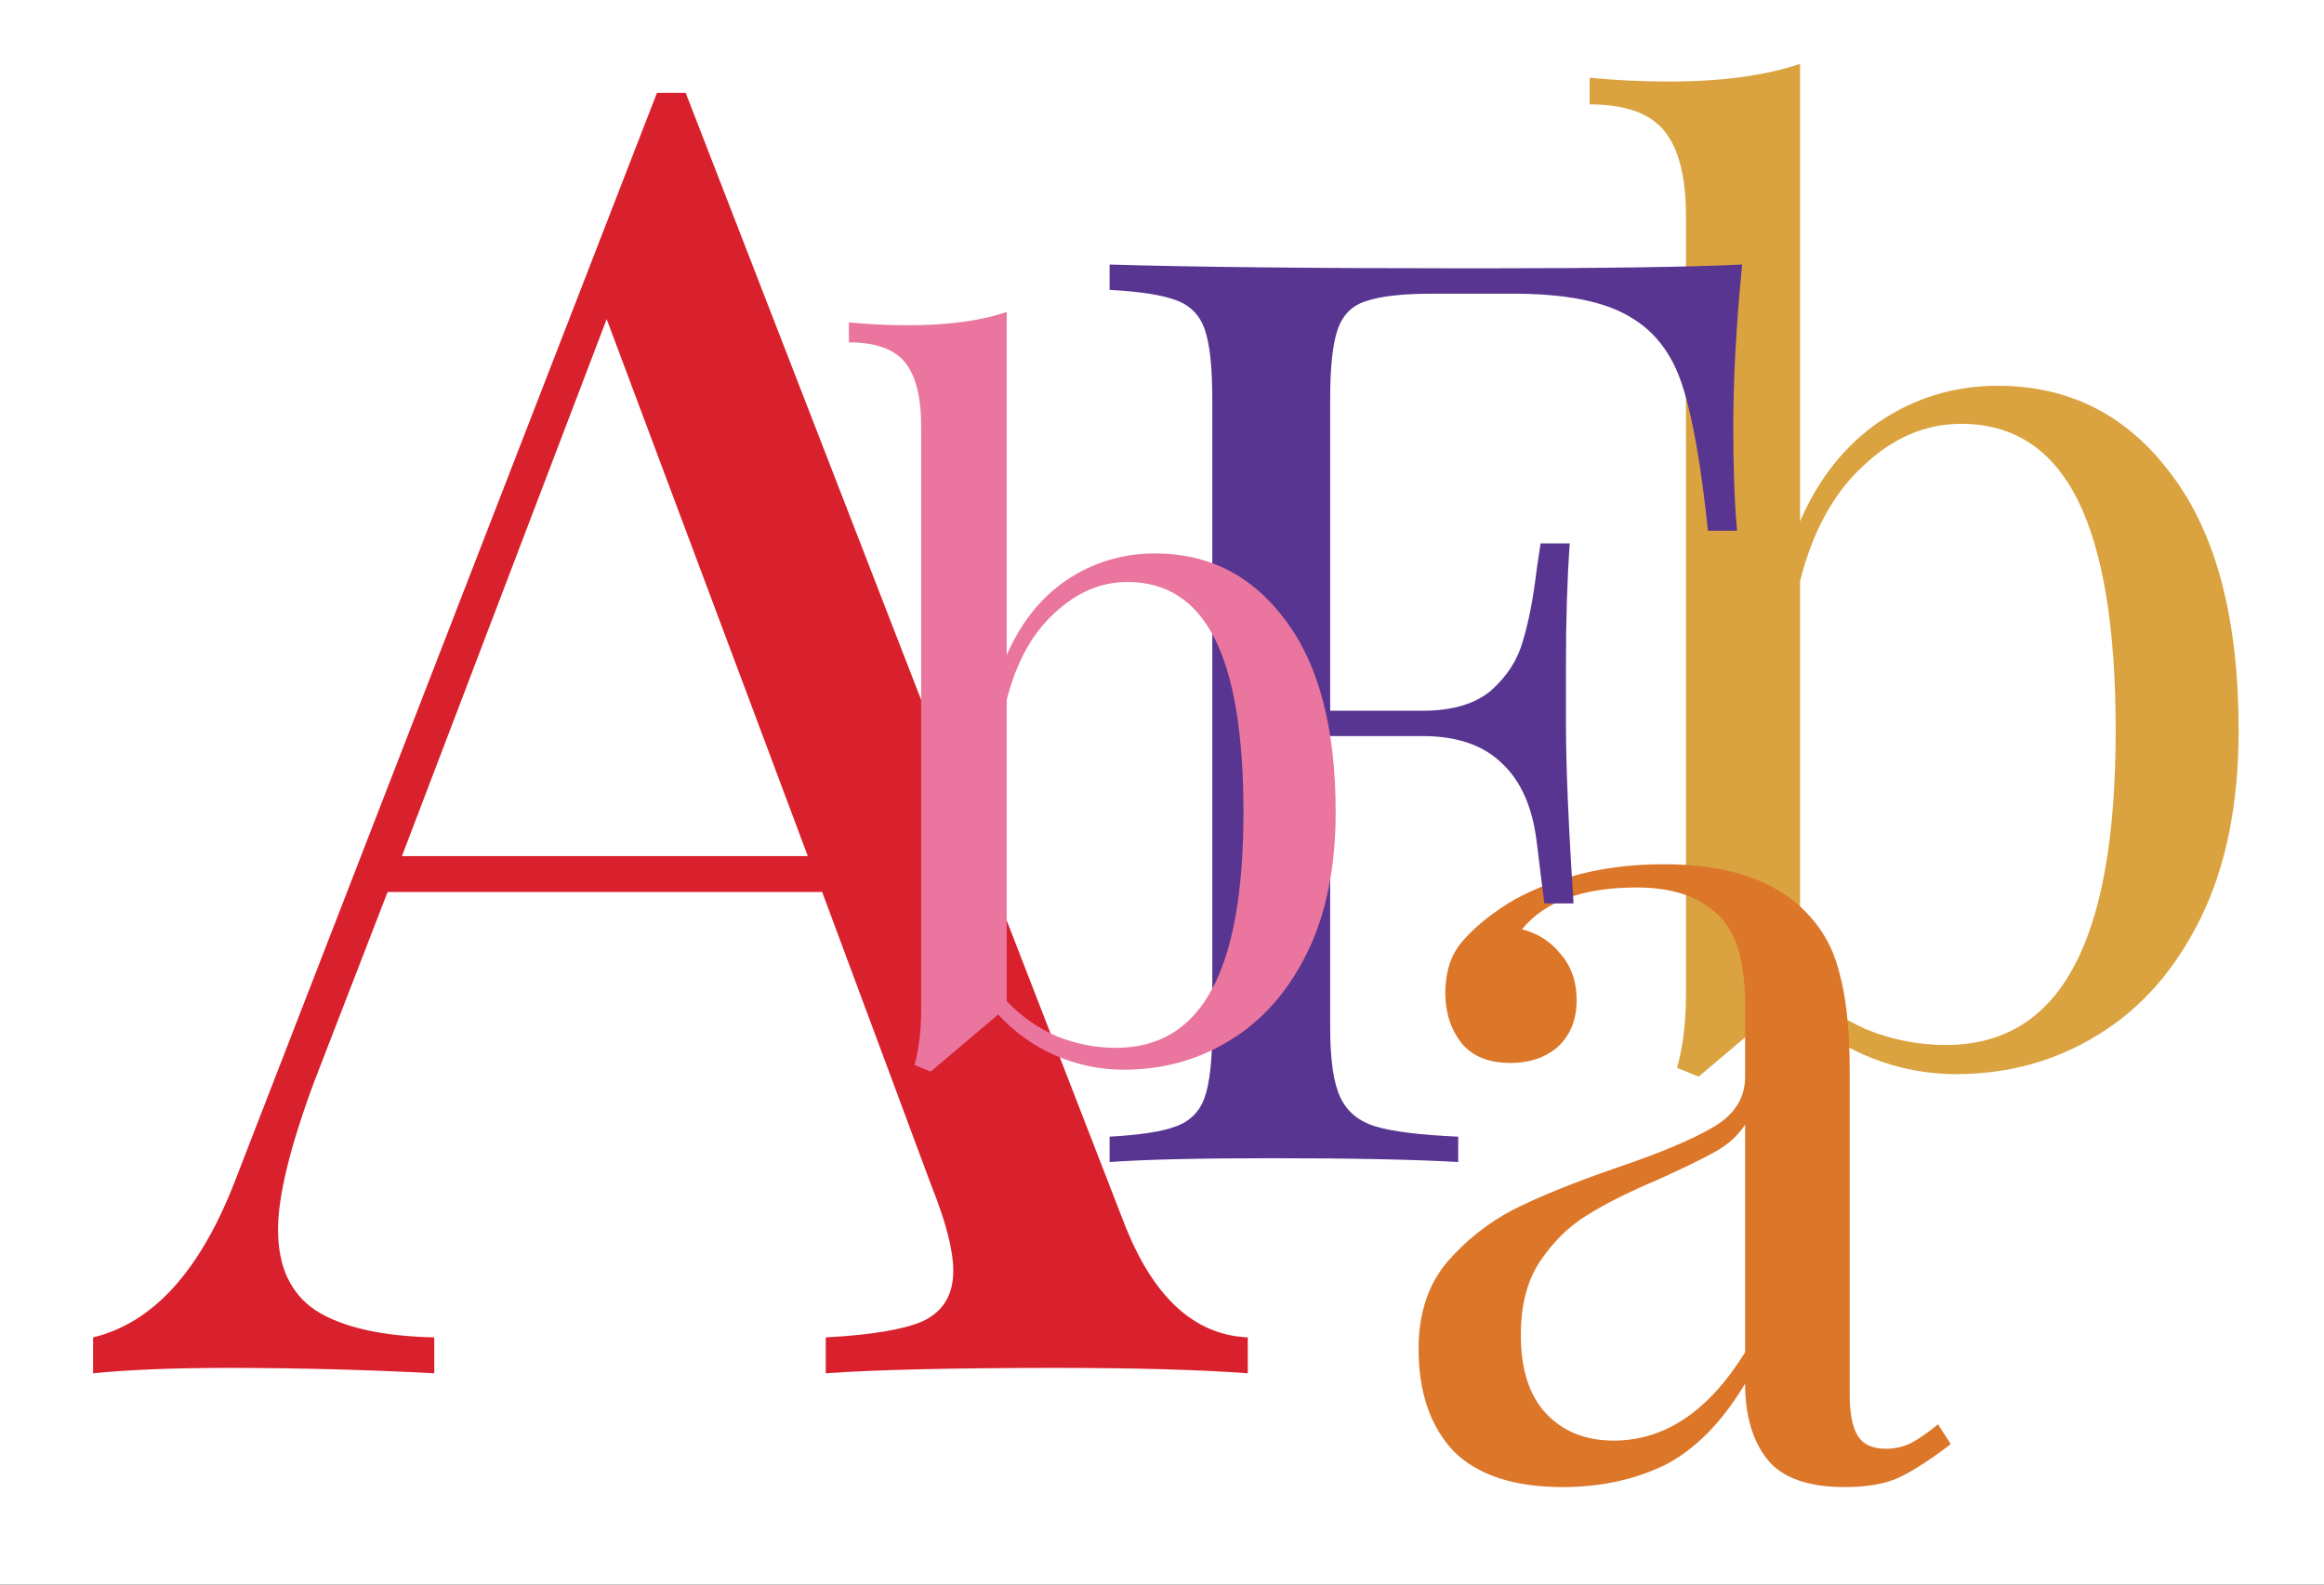 <svg width="22" height="15" viewBox="0 0 22 15" fill="none" xmlns="http://www.w3.org/2000/svg">
<rect x="0" y="0" width="22" height="15" fill="#333333" stroke="none"/>
<g clip-path="url(#clip0)">
<rect width="22" height="15" fill="white"/>
<path d="M18.912 3.652C19.592 3.652 20.14 3.932 20.556 4.492C20.98 5.052 21.192 5.86 21.192 6.916C21.192 7.612 21.072 8.204 20.832 8.692C20.592 9.18 20.268 9.548 19.86 9.796C19.46 10.044 19.012 10.168 18.516 10.168C18.22 10.168 17.932 10.108 17.652 9.988C17.38 9.868 17.14 9.696 16.932 9.472L16.08 10.192L15.876 10.108C15.932 9.908 15.96 9.676 15.96 9.412V2.044C15.96 1.676 15.892 1.408 15.756 1.24C15.62 1.072 15.384 0.988 15.048 0.988V0.736C15.304 0.76 15.552 0.772 15.792 0.772C16.296 0.772 16.712 0.716 17.04 0.604V4.936C17.216 4.528 17.468 4.212 17.796 3.988C18.132 3.764 18.504 3.652 18.912 3.652ZM18.42 9.892C18.956 9.892 19.356 9.652 19.62 9.172C19.892 8.684 20.028 7.932 20.028 6.916C20.028 5.94 19.908 5.212 19.668 4.732C19.428 4.252 19.06 4.012 18.564 4.012C18.228 4.012 17.92 4.144 17.64 4.408C17.36 4.664 17.16 5.028 17.04 5.5V9.304C17.224 9.496 17.436 9.644 17.676 9.748C17.916 9.844 18.164 9.892 18.42 9.892Z" fill="#DAA340"/>
<path d="M14.793 14.077C14.331 14.077 13.986 13.963 13.759 13.736C13.539 13.501 13.429 13.179 13.429 12.768C13.429 12.438 13.517 12.167 13.693 11.954C13.876 11.741 14.089 11.573 14.331 11.448C14.58 11.323 14.907 11.191 15.31 11.052C15.721 10.913 16.025 10.784 16.223 10.667C16.421 10.55 16.52 10.392 16.52 10.194V9.512C16.52 9.087 16.428 8.797 16.245 8.643C16.069 8.482 15.82 8.401 15.497 8.401C14.984 8.401 14.621 8.533 14.408 8.797C14.555 8.834 14.676 8.911 14.771 9.028C14.874 9.145 14.925 9.292 14.925 9.468C14.925 9.651 14.866 9.798 14.749 9.908C14.632 10.011 14.481 10.062 14.298 10.062C14.093 10.062 13.939 10 13.836 9.875C13.733 9.743 13.682 9.585 13.682 9.402C13.682 9.226 13.722 9.079 13.803 8.962C13.891 8.845 14.019 8.727 14.188 8.61C14.364 8.485 14.588 8.383 14.859 8.302C15.13 8.221 15.427 8.181 15.75 8.181C16.322 8.181 16.755 8.317 17.048 8.588C17.231 8.757 17.352 8.962 17.411 9.204C17.477 9.439 17.51 9.75 17.51 10.139V13.197C17.51 13.38 17.536 13.512 17.587 13.593C17.638 13.674 17.726 13.714 17.851 13.714C17.939 13.714 18.02 13.696 18.093 13.659C18.174 13.615 18.258 13.556 18.346 13.483L18.467 13.67C18.276 13.817 18.111 13.923 17.972 13.989C17.84 14.048 17.671 14.077 17.466 14.077C17.114 14.077 16.868 13.989 16.729 13.813C16.59 13.637 16.52 13.399 16.52 13.098C16.3 13.465 16.047 13.721 15.761 13.868C15.475 14.007 15.152 14.077 14.793 14.077ZM15.277 13.637C15.761 13.637 16.175 13.358 16.52 12.801V10.645C16.454 10.748 16.362 10.832 16.245 10.898C16.128 10.964 15.948 11.052 15.706 11.162C15.427 11.279 15.2 11.393 15.024 11.503C14.855 11.606 14.709 11.749 14.584 11.932C14.459 12.115 14.397 12.35 14.397 12.636C14.397 12.966 14.478 13.215 14.639 13.384C14.8 13.553 15.013 13.637 15.277 13.637Z" fill="#DC7629"/>
<path d="M16.492 2.504C16.436 3.072 16.408 3.584 16.408 4.04C16.408 4.44 16.42 4.768 16.444 5.024H16.168C16.104 4.408 16.024 3.952 15.928 3.656C15.832 3.352 15.664 3.132 15.424 2.996C15.184 2.852 14.816 2.78 14.32 2.78H13.564C13.276 2.78 13.064 2.804 12.928 2.852C12.8 2.892 12.712 2.98 12.664 3.116C12.616 3.252 12.592 3.472 12.592 3.776V6.728H13.468C13.748 6.728 13.964 6.664 14.116 6.536C14.268 6.4 14.368 6.244 14.416 6.068C14.472 5.884 14.516 5.656 14.548 5.384L14.584 5.144H14.86C14.836 5.48 14.824 5.856 14.824 6.272V6.848C14.824 7.256 14.848 7.824 14.896 8.552H14.62C14.612 8.496 14.588 8.304 14.548 7.976C14.508 7.64 14.396 7.388 14.212 7.22C14.036 7.052 13.788 6.968 13.468 6.968H12.592V9.728C12.592 10.032 12.624 10.252 12.688 10.388C12.752 10.524 12.864 10.616 13.024 10.664C13.184 10.712 13.444 10.744 13.804 10.76V11C13.388 10.976 12.8 10.964 12.04 10.964C11.352 10.964 10.84 10.976 10.504 11V10.76C10.792 10.744 11 10.712 11.128 10.664C11.264 10.616 11.356 10.524 11.404 10.388C11.452 10.252 11.476 10.032 11.476 9.728V3.776C11.476 3.472 11.452 3.252 11.404 3.116C11.356 2.98 11.264 2.888 11.128 2.84C11 2.792 10.792 2.76 10.504 2.744V2.504C11.288 2.528 12.448 2.54 13.984 2.54C15.16 2.54 15.996 2.528 16.492 2.504Z" fill="#573590"/>
<path d="M10.639 11.572C10.911 12.275 11.302 12.637 11.812 12.66V13C11.359 12.966 10.752 12.949 9.993 12.949C9.018 12.949 8.293 12.966 7.817 13V12.66C8.248 12.637 8.554 12.586 8.735 12.507C8.928 12.416 9.024 12.258 9.024 12.031C9.024 11.838 8.956 11.572 8.82 11.232L7.783 8.444H3.669L2.972 10.246C2.745 10.858 2.632 11.323 2.632 11.64C2.632 11.991 2.751 12.246 2.989 12.405C3.238 12.564 3.612 12.649 4.111 12.66V13C3.465 12.966 2.813 12.949 2.156 12.949C1.646 12.949 1.221 12.966 0.881 13V12.66C1.448 12.524 1.895 12.031 2.224 11.181L6.219 0.879H6.491L10.639 11.572ZM7.647 8.104L5.743 3.021L3.805 8.104H7.647Z" fill="#D9212D"/>
<path d="M10.934 5.239C11.444 5.239 11.855 5.449 12.167 5.869C12.485 6.289 12.644 6.895 12.644 7.687C12.644 8.209 12.554 8.653 12.374 9.019C12.194 9.385 11.951 9.661 11.645 9.847C11.345 10.033 11.009 10.126 10.637 10.126C10.415 10.126 10.199 10.081 9.989 9.991C9.785 9.901 9.605 9.772 9.449 9.604L8.81 10.144L8.657 10.081C8.699 9.931 8.72 9.757 8.72 9.559V4.033C8.72 3.757 8.669 3.556 8.567 3.43C8.465 3.304 8.288 3.241 8.036 3.241V3.052C8.228 3.07 8.414 3.079 8.594 3.079C8.972 3.079 9.284 3.037 9.53 2.953V6.202C9.662 5.896 9.851 5.659 10.097 5.491C10.349 5.323 10.628 5.239 10.934 5.239ZM10.565 9.919C10.967 9.919 11.267 9.739 11.465 9.379C11.669 9.013 11.771 8.449 11.771 7.687C11.771 6.955 11.681 6.409 11.501 6.049C11.321 5.689 11.045 5.509 10.673 5.509C10.421 5.509 10.19 5.608 9.98 5.806C9.77 5.998 9.62 6.271 9.53 6.625V9.478C9.668 9.622 9.827 9.733 10.007 9.811C10.187 9.883 10.373 9.919 10.565 9.919Z" fill="#EA759F"/>
</g>
<defs>
<clipPath id="clip0">
<rect width="22" height="15" fill="white"/>
</clipPath>
</defs>
</svg>

